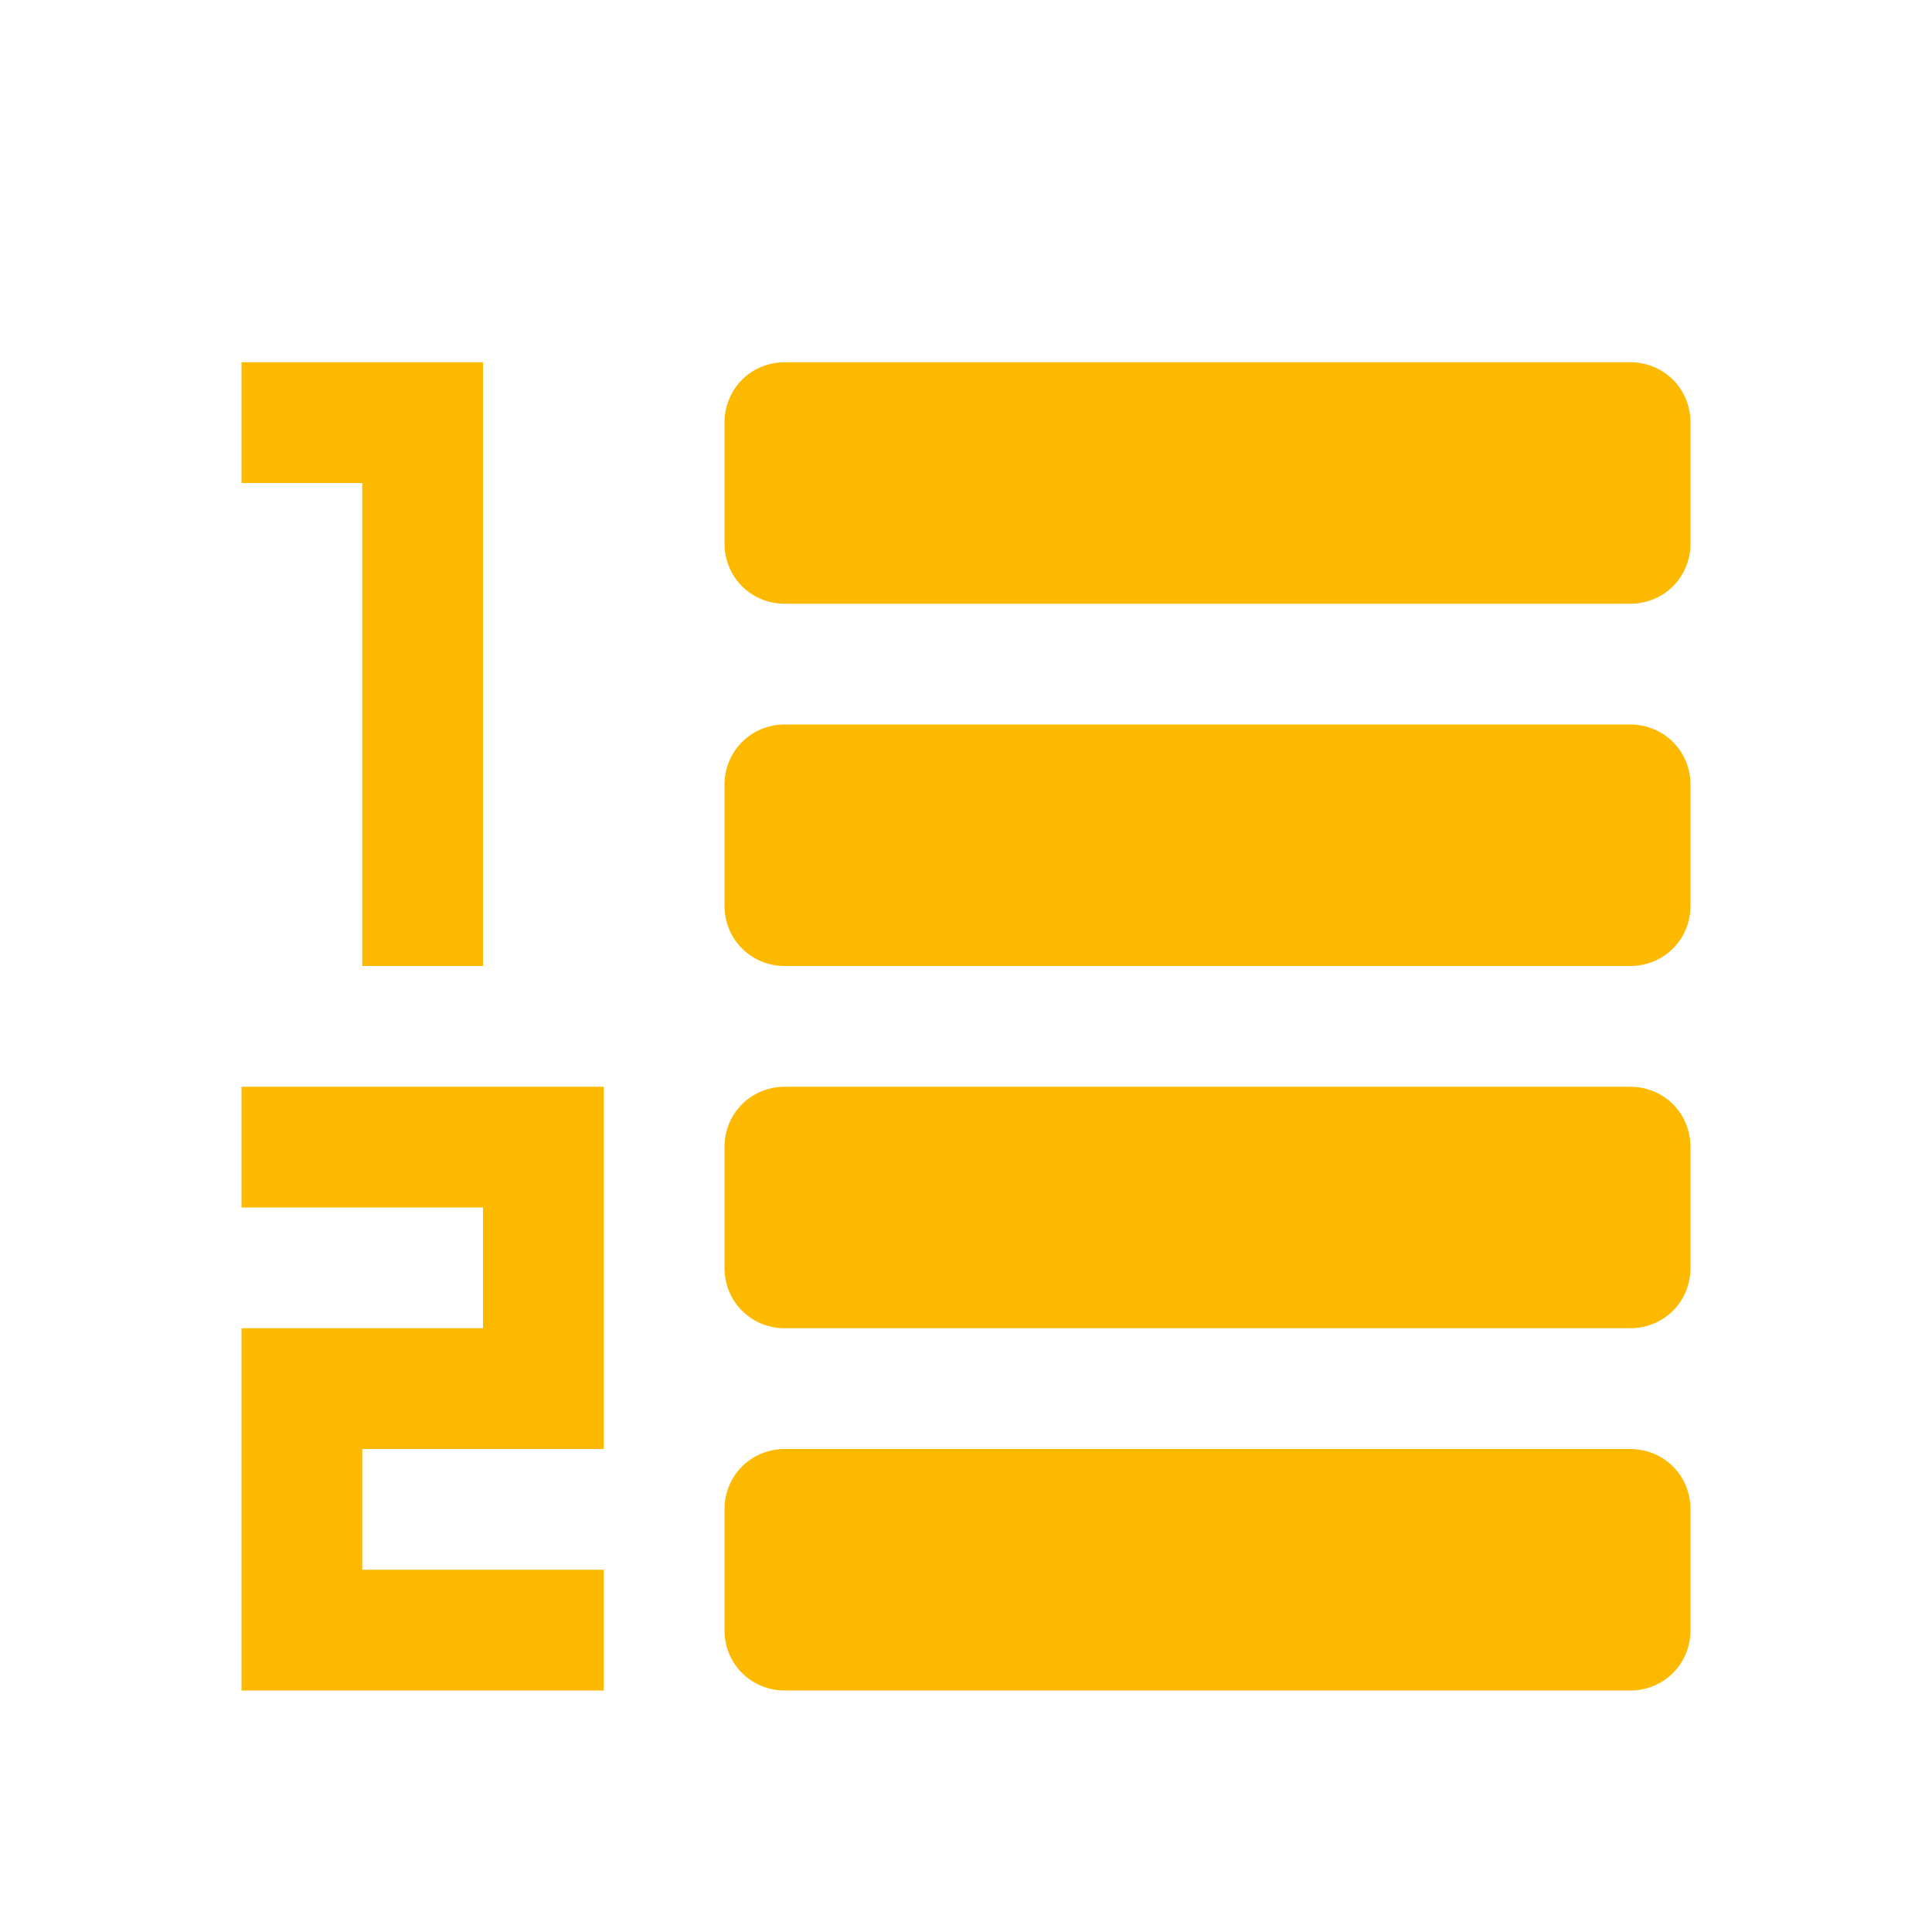 <svg xmlns="http://www.w3.org/2000/svg" viewBox="0 0 16 16" width="16" height="16">
<cis-name>list-numbered</cis-name>
<cis-semantic>info</cis-semantic>
<path fill="#FCB900" d="M3,4H2V3h2v5H3V4z M5,9v3H3v1h2v1H2v-3h2v-1H2V9H5z M6,12.5C6,12.22,6.22,12,6.5,12h7
	c0.28,0,0.5,0.22,0.5,0.5v1c0,0.28-0.22,0.5-0.5,0.5h-7C6.22,14,6,13.78,6,13.5V12.5z M6,10.5C6,10.78,6.22,11,6.5,11h7
	c0.28,0,0.5-0.22,0.5-0.5v-1C14,9.22,13.78,9,13.5,9h-7C6.22,9,6,9.22,6,9.5V10.5z M6,7.5C6,7.78,6.22,8,6.5,8h7
	C13.78,8,14,7.78,14,7.5v-1C14,6.22,13.78,6,13.5,6h-7C6.22,6,6,6.22,6,6.5V7.5z M6,4.5C6,4.78,6.22,5,6.5,5h7
	C13.78,5,14,4.78,14,4.5v-1C14,3.22,13.78,3,13.5,3h-7C6.22,3,6,3.22,6,3.5V4.5z"/>
</svg>
